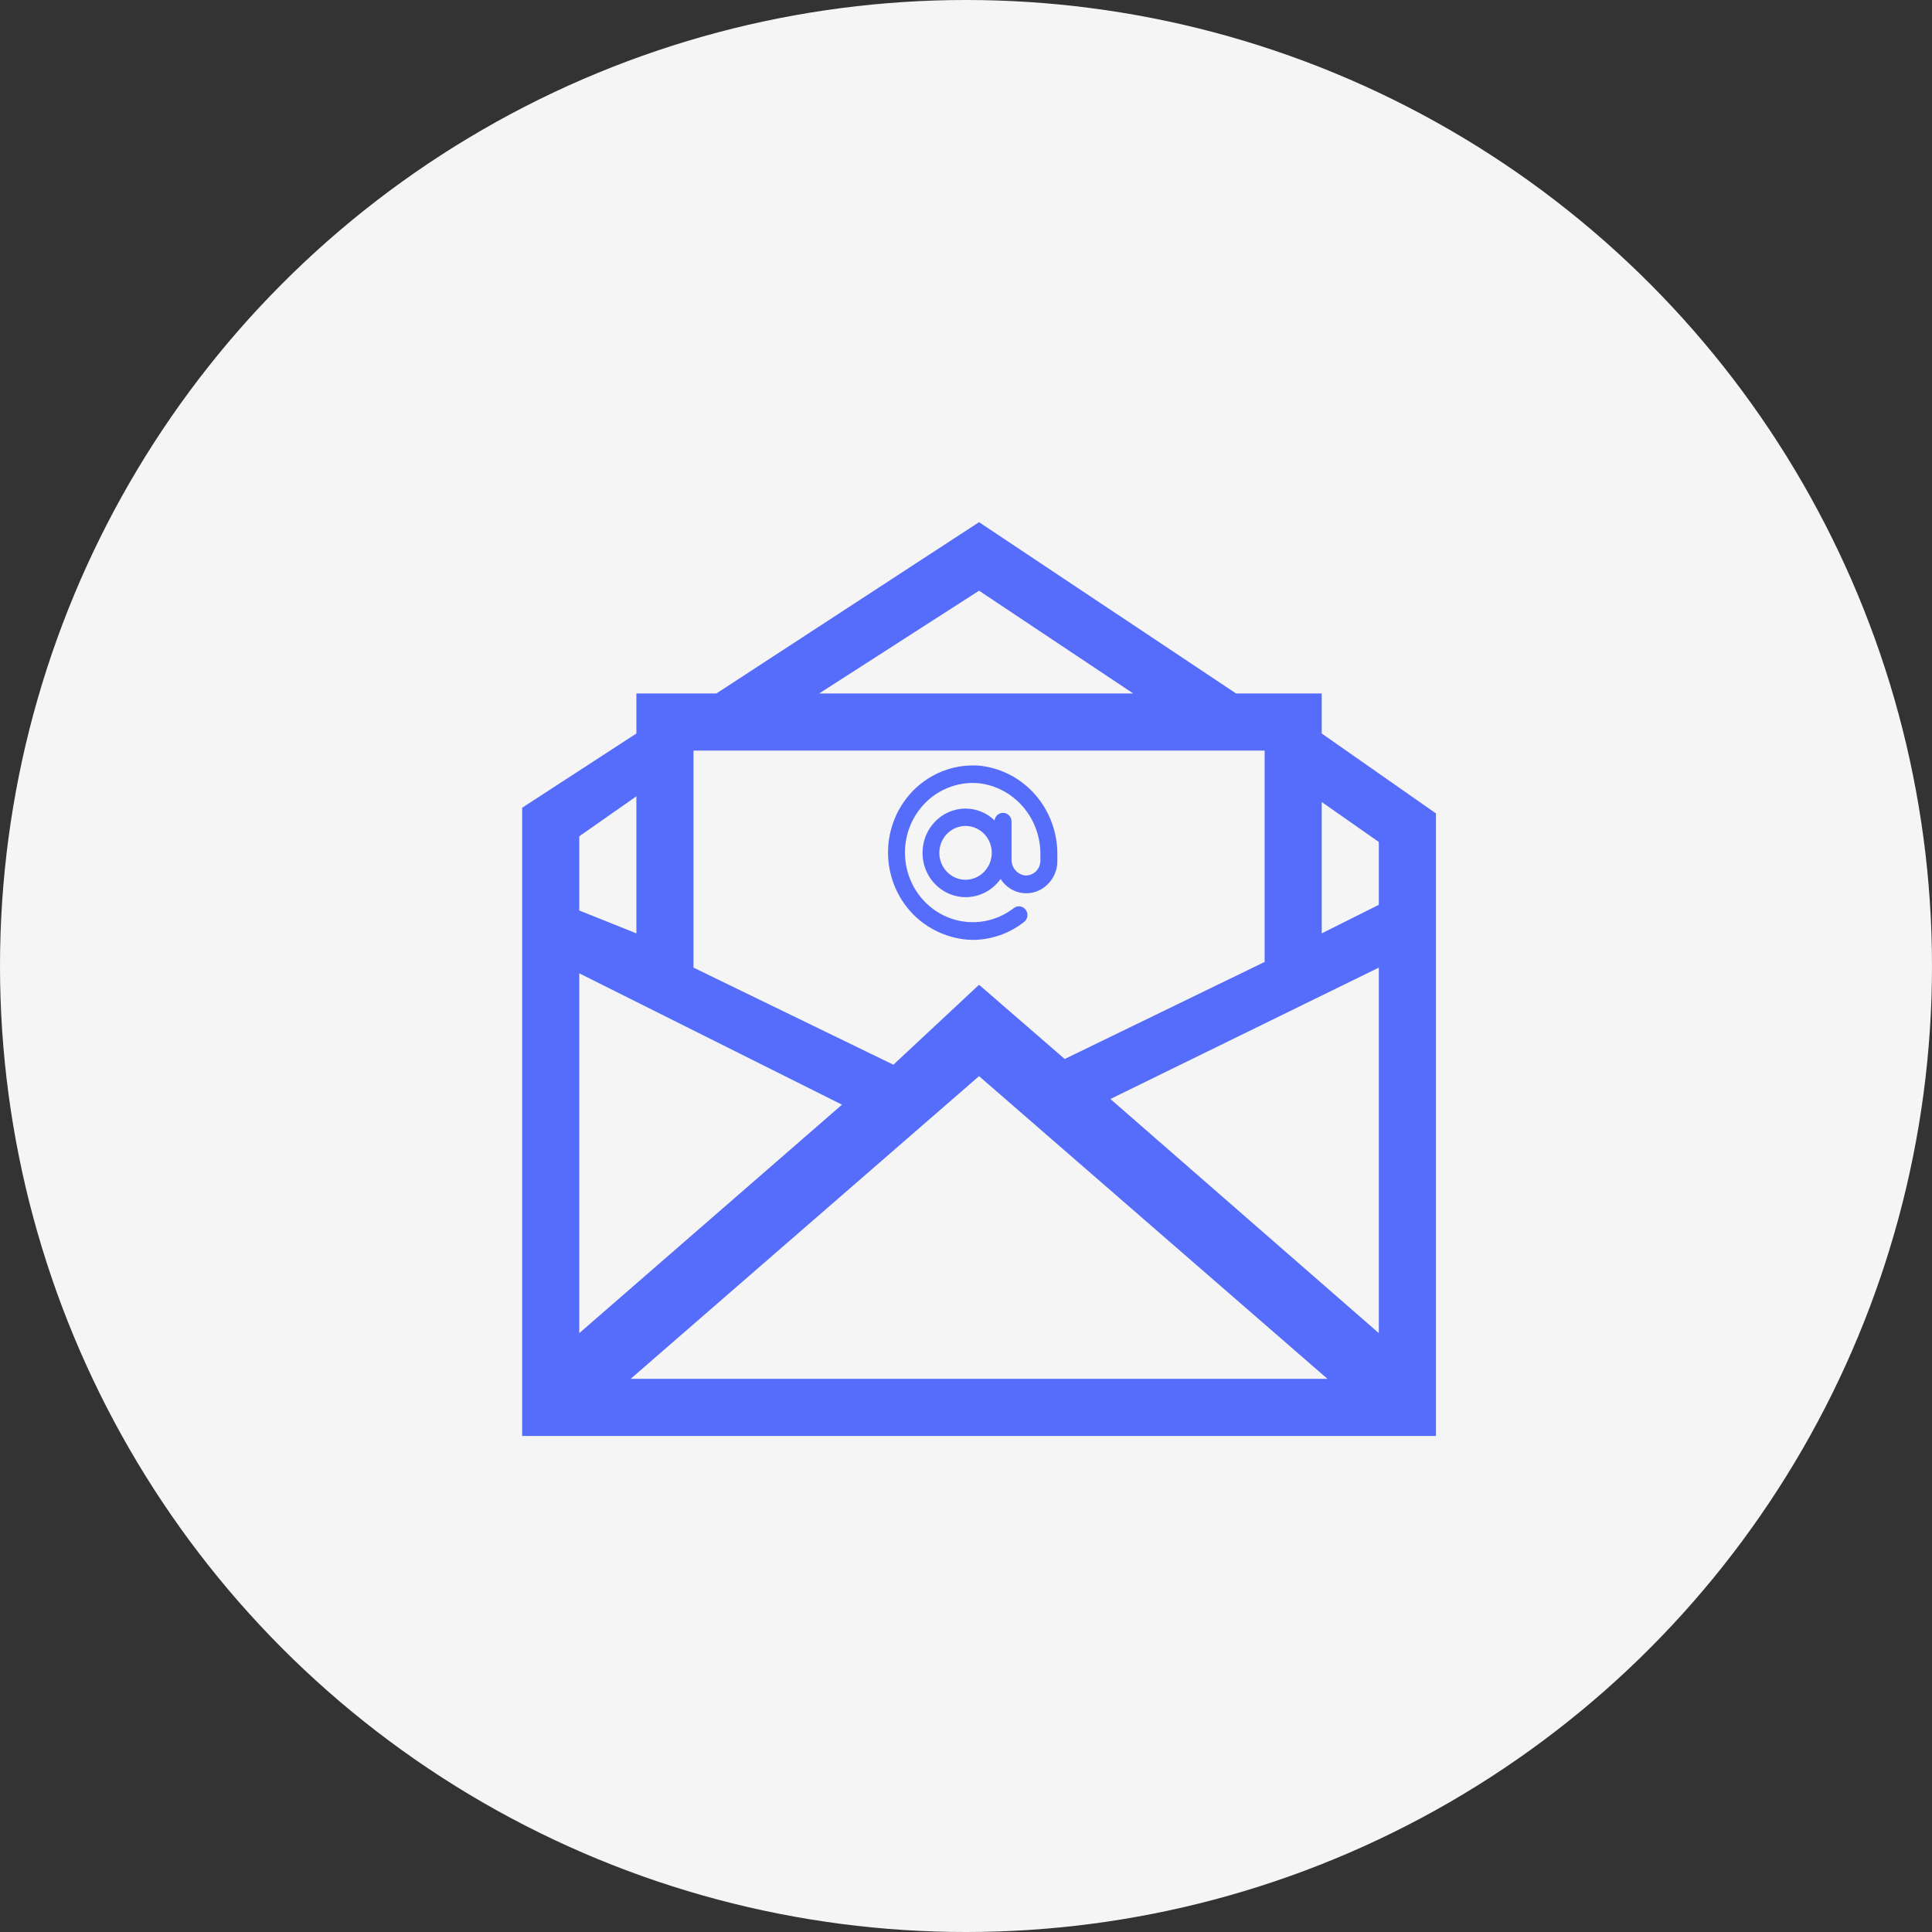 <svg width="74" height="74" viewBox="0 0 74 74" fill="none" xmlns="http://www.w3.org/2000/svg">
<rect x="0" y="0" width="74" height="74" fill="#333333" stroke="none"/>
<circle cx="37" cy="37" r="37" fill="#F5F5F5"/>
<path d="M50.625 28.094V26.562H47.344L37.5 20L27.438 26.562H24.375V28.094L20 30.938V55H55V31.156L50.625 28.094ZM37.5 22.625L43.406 26.562H31.375L37.5 22.625ZM26.562 28.75H48.438V36.844L40.781 40.562L37.5 37.719L34.219 40.781L26.562 37.062V28.75ZM22.188 32.031L24.375 30.5V35.75L22.188 34.875V32.031ZM22.188 37.281L32.25 42.312L22.188 51.062V37.281ZM24.156 52.812L37.5 41.219L50.844 52.812H24.156ZM52.812 51.062L42.531 42.094L52.812 37.062V51.062ZM52.812 34.656L50.625 35.75V30.719L52.812 32.25V34.656Z" fill="#566CFB"/>
<g clip-path="url(#clip0_760:1096)">
<path d="M37.574 29.333C36.806 29.257 36.036 29.465 35.403 29.918C34.77 30.371 34.315 31.041 34.12 31.807C33.924 32.573 34.001 33.386 34.336 34.099C34.671 34.812 35.243 35.38 35.949 35.7C36.358 35.889 36.801 35.992 37.249 36C37.964 36 38.658 35.758 39.225 35.313C39.294 35.26 39.339 35.18 39.35 35.093C39.362 35.005 39.339 34.917 39.287 34.846C39.261 34.811 39.229 34.782 39.192 34.759C39.154 34.737 39.113 34.722 39.071 34.717C39.028 34.711 38.985 34.714 38.943 34.725C38.902 34.736 38.863 34.756 38.829 34.783C38.492 35.044 38.098 35.217 37.681 35.287C37.264 35.357 36.837 35.322 36.436 35.184C36.036 35.046 35.674 34.811 35.382 34.498C35.09 34.184 34.877 33.803 34.761 33.386C34.645 32.97 34.63 32.53 34.717 32.106C34.804 31.682 34.991 31.287 35.26 30.953C35.53 30.619 35.875 30.358 36.265 30.192C36.655 30.026 37.079 29.96 37.499 30C38.152 30.077 38.754 30.4 39.188 30.907C39.622 31.413 39.858 32.066 39.849 32.74V32.967C39.849 33.043 39.833 33.119 39.804 33.189C39.774 33.259 39.731 33.323 39.677 33.376C39.623 33.429 39.559 33.47 39.49 33.497C39.42 33.524 39.345 33.536 39.271 33.533C39.122 33.516 38.985 33.442 38.887 33.326C38.789 33.21 38.738 33.06 38.744 32.907V31.466C38.744 31.378 38.71 31.293 38.649 31.231C38.588 31.168 38.505 31.133 38.419 31.133C38.34 31.133 38.263 31.162 38.203 31.215C38.143 31.268 38.105 31.342 38.094 31.423C37.792 31.131 37.392 30.969 36.976 30.97C36.694 30.972 36.417 31.048 36.171 31.191C35.926 31.334 35.72 31.54 35.574 31.787C35.428 32.035 35.346 32.317 35.336 32.606C35.325 32.896 35.388 33.183 35.517 33.441C35.646 33.699 35.837 33.918 36.072 34.079C36.307 34.239 36.578 34.335 36.859 34.358C37.141 34.38 37.423 34.329 37.68 34.208C37.937 34.087 38.159 33.9 38.325 33.666C38.419 33.816 38.545 33.942 38.693 34.036C38.841 34.13 39.007 34.188 39.18 34.208C39.352 34.227 39.527 34.207 39.691 34.149C39.856 34.09 40.005 33.995 40.129 33.87C40.248 33.754 40.342 33.613 40.406 33.458C40.47 33.302 40.502 33.135 40.499 32.967V32.74C40.507 31.902 40.212 31.091 39.672 30.462C39.132 29.834 38.385 29.432 37.574 29.333V29.333ZM36.983 33.697C36.784 33.697 36.59 33.636 36.425 33.523C36.26 33.41 36.131 33.249 36.055 33.061C35.979 32.872 35.959 32.665 35.998 32.465C36.037 32.266 36.132 32.082 36.273 31.938C36.413 31.794 36.592 31.696 36.787 31.656C36.982 31.616 37.184 31.637 37.367 31.715C37.551 31.793 37.707 31.925 37.818 32.094C37.928 32.264 37.987 32.463 37.987 32.666C37.986 32.939 37.88 33.201 37.692 33.394C37.504 33.587 37.249 33.696 36.983 33.697V33.697Z" fill="#566CFB"/>
</g>
<defs>
<clipPath id="clip0_760:1096">
<rect width="6.5" height="7" fill="white" transform="translate(34 29)"/>
</clipPath>
</defs>
</svg>
